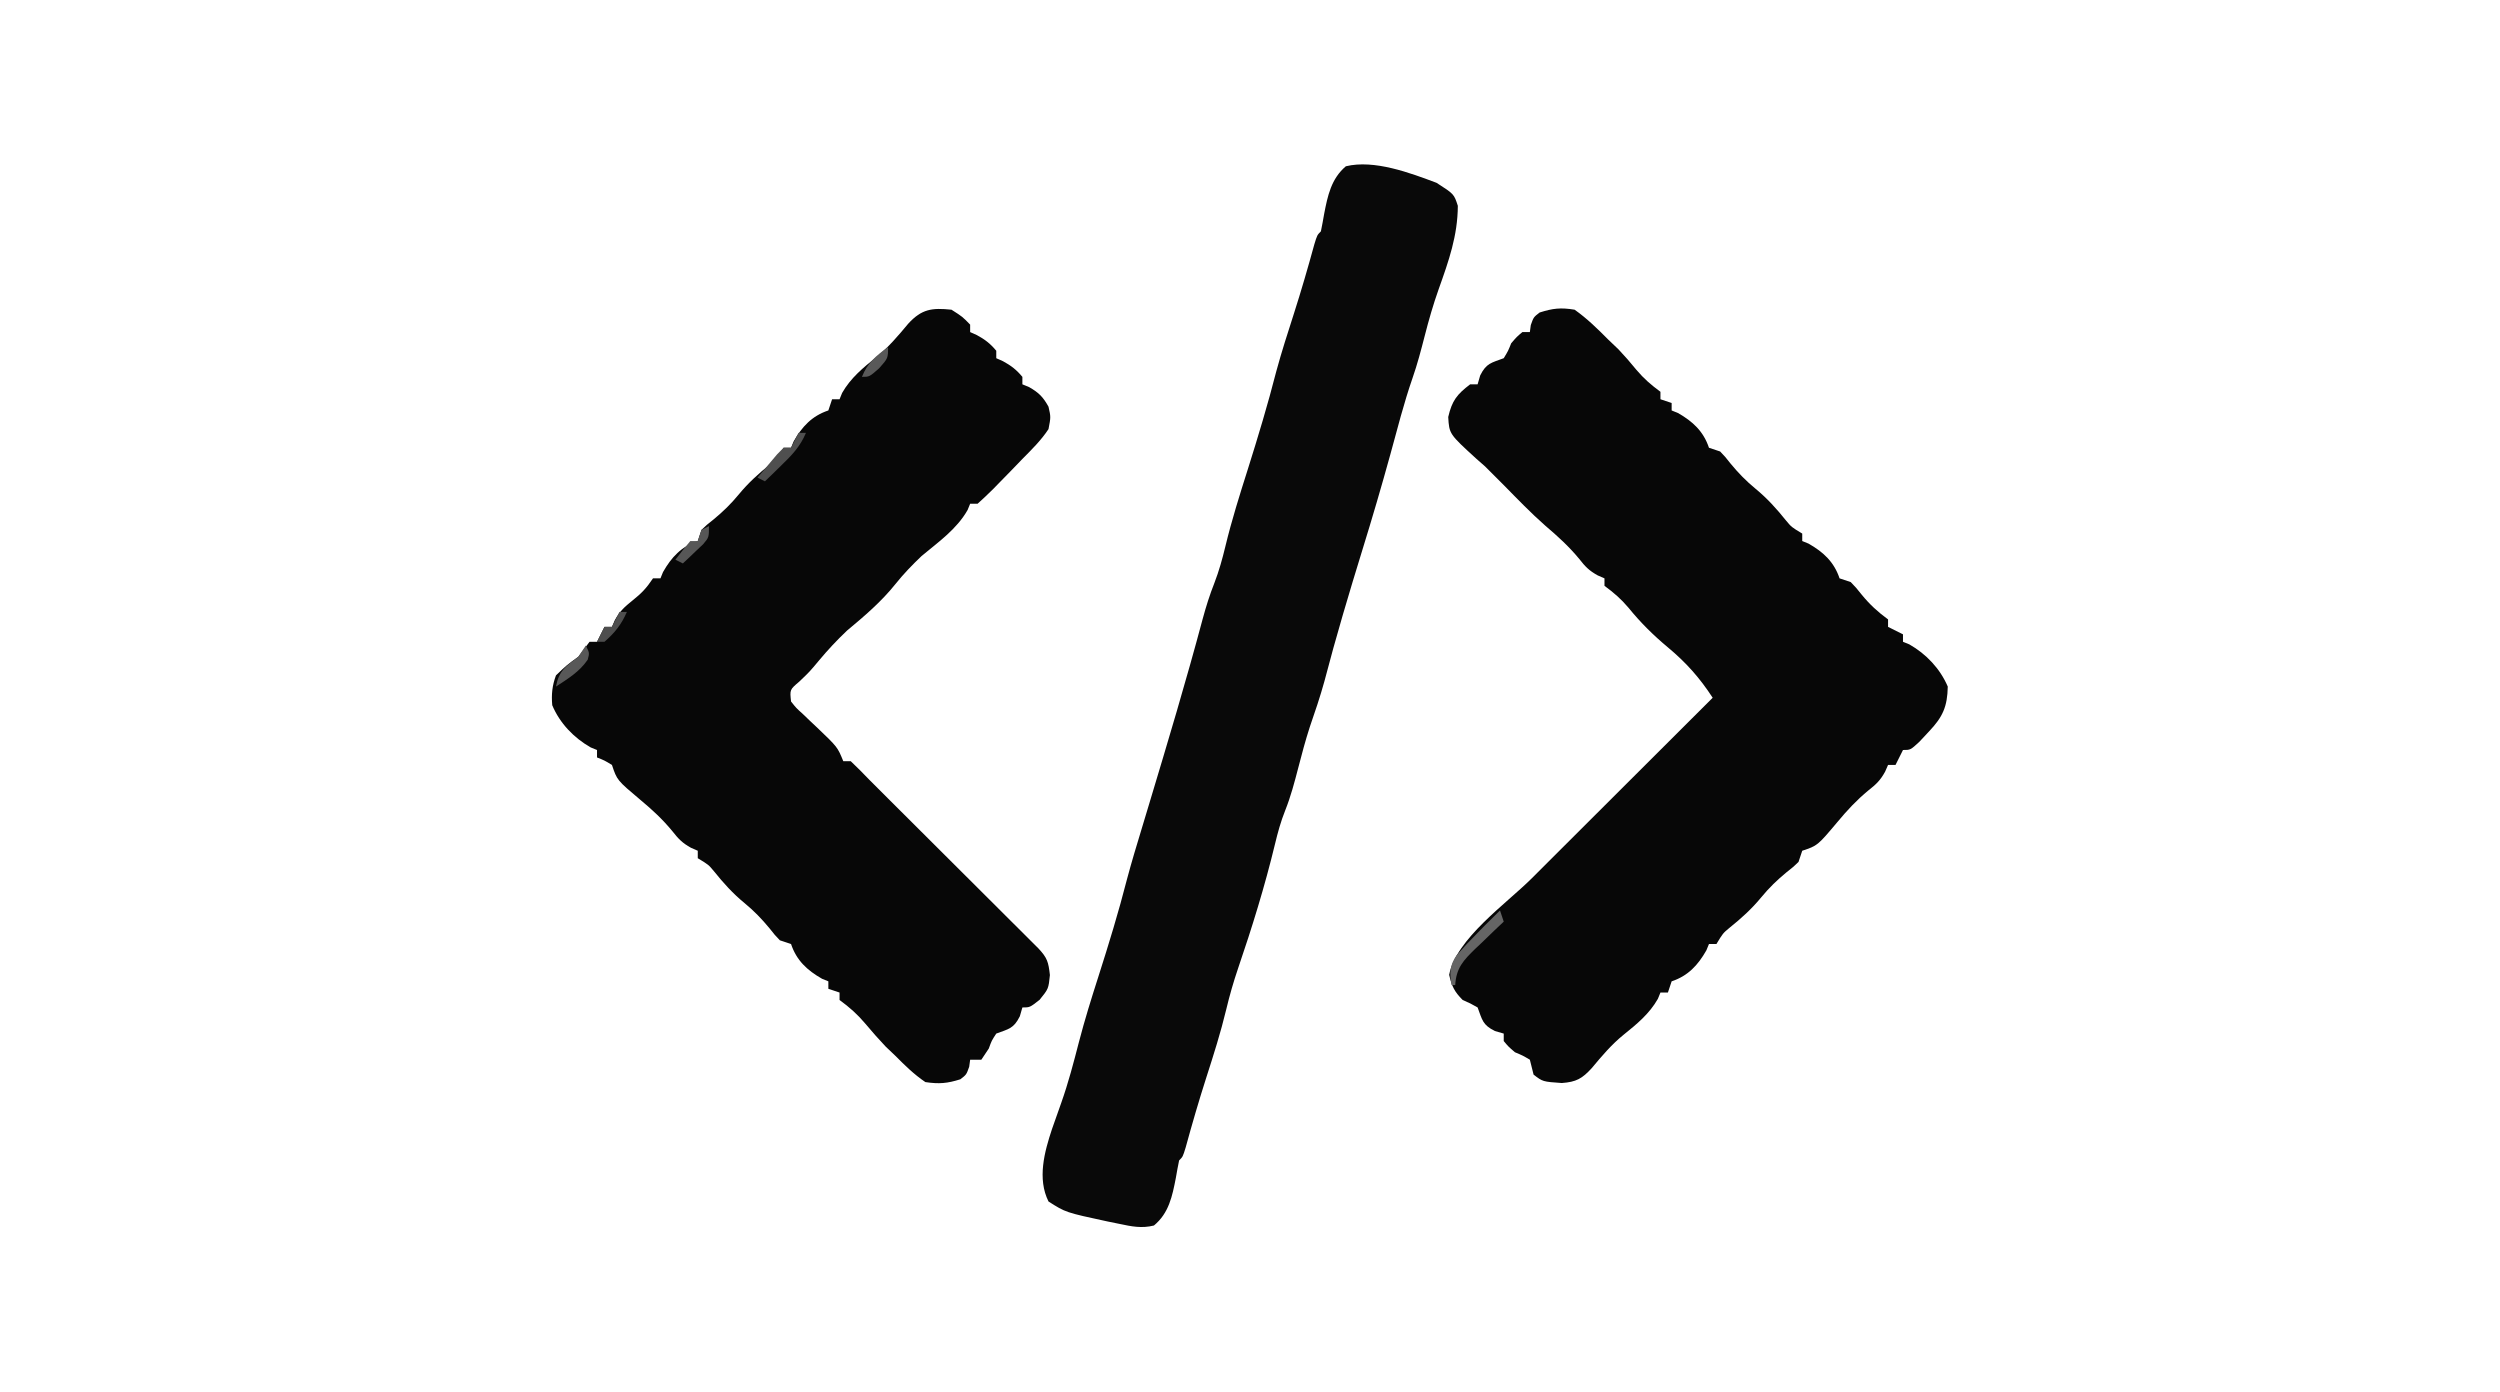 <?xml version="1.0" encoding="UTF-8"?>
<svg version="1.1" xmlns="http://www.w3.org/2000/svg" width="670" height="373">
<path d="M0 0 C3.321 2.353 6.141 5.114 9 8 C9.908 8.866 10.815 9.732 11.75 10.625 C13.451 12.42 15.009 14.21 16.562 16.125 C18.618 18.55 20.483 20.136 23 22 C23 22.66 23 23.32 23 24 C23.99 24.33 24.98 24.66 26 25 C26 25.66 26 26.32 26 27 C26.557 27.227 27.114 27.454 27.688 27.688 C31.684 29.956 34.54 32.619 36 37 C37.485 37.495 37.485 37.495 39 38 C40.359 39.418 40.359 39.418 41.75 41.188 C43.845 43.734 45.952 45.908 48.5 48 C51.607 50.557 54.127 53.349 56.641 56.484 C58.119 58.259 58.119 58.259 61 60 C61 60.66 61 61.32 61 62 C61.557 62.227 62.114 62.454 62.688 62.688 C66.684 64.956 69.54 67.619 71 72 C72.485 72.495 72.485 72.495 74 73 C75.465 74.523 75.465 74.523 76.938 76.375 C79.106 79.019 81.234 80.978 84 83 C84 83.66 84 84.32 84 85 C85.98 85.99 85.98 85.99 88 87 C88 87.66 88 88.32 88 89 C88.557 89.227 89.114 89.454 89.688 89.688 C94.236 92.269 97.939 96.19 100 101 C99.904 106.369 98.657 109.14 95 113 C94.134 113.928 93.267 114.856 92.375 115.812 C90 118 90 118 88 118 C87.01 119.98 87.01 119.98 86 122 C85.34 122 84.68 122 84 122 C83.737 122.602 83.474 123.204 83.203 123.824 C81.934 126.119 80.799 127.211 78.75 128.812 C75.593 131.407 73.017 134.188 70.41 137.324 C65.102 143.633 65.102 143.633 61 145 C60.67 145.99 60.34 146.98 60 148 C58.582 149.359 58.582 149.359 56.812 150.75 C54.266 152.845 52.092 154.952 50 157.5 C47.443 160.607 44.651 163.127 41.516 165.641 C39.741 167.119 39.741 167.119 38 170 C37.34 170 36.68 170 36 170 C35.773 170.557 35.546 171.114 35.312 171.688 C33.044 175.684 30.381 178.54 26 180 C25.67 180.99 25.34 181.98 25 183 C24.34 183 23.68 183 23 183 C22.773 183.557 22.546 184.114 22.312 184.688 C20.037 188.696 16.687 191.447 13.125 194.312 C9.88 196.945 7.279 200.025 4.613 203.23 C2.013 206.083 0.436 206.968 -3.438 207.25 C-8.541 206.892 -8.541 206.892 -11 205 C-11.333 203.667 -11.667 202.333 -12 201 C-13.883 199.892 -13.883 199.892 -16 199 C-17.75 197.5 -17.75 197.5 -19 196 C-19 195.34 -19 194.68 -19 194 C-20.176 193.66 -20.176 193.66 -21.375 193.312 C-24.688 191.656 -24.74 190.36 -26 187 C-27.933 185.908 -27.933 185.908 -30 185 C-32.212 182.788 -32.93 181.309 -33.625 178.25 C-31.768 168.595 -18.353 159.229 -11.535 152.438 C-10.132 151.037 -8.73 149.636 -7.328 148.234 C-3.659 144.569 0.013 140.908 3.685 137.246 C7.441 133.501 11.194 129.752 14.947 126.004 C22.295 118.666 29.647 111.332 37 104 C33.513 98.651 29.91 94.592 25 90.5 C21.099 87.249 17.63 83.817 14.438 79.875 C12.382 77.45 10.517 75.864 8 74 C8 73.34 8 72.68 8 72 C7.397 71.736 6.793 71.471 6.172 71.199 C3.896 69.942 2.832 68.846 1.25 66.812 C-1.517 63.449 -4.54 60.707 -7.852 57.891 C-11.756 54.455 -15.356 50.708 -19 47 C-19.825 46.175 -20.65 45.35 -21.5 44.5 C-22.325 43.675 -23.15 42.85 -24 42 C-24.759 41.334 -25.519 40.667 -26.301 39.98 C-33.608 33.31 -33.608 33.31 -33.875 28.75 C-32.851 24.361 -31.555 22.709 -28 20 C-27.34 20 -26.68 20 -26 20 C-25.773 19.216 -25.546 18.433 -25.312 17.625 C-23.656 14.312 -22.36 14.26 -19 13 C-17.833 11.083 -17.833 11.083 -17 9 C-15.5 7.25 -15.5 7.25 -14 6 C-13.34 6 -12.68 6 -12 6 C-11.918 5.381 -11.835 4.763 -11.75 4.125 C-11 2 -11 2 -9.375 0.75 C-5.806 -0.377 -3.76 -0.616 0 0 Z " fill="#070707" transform="translate(422,83)"/>
<path d="M0 0 C2.938 1.875 2.938 1.875 5 4 C5 4.66 5 5.32 5 6 C5.598 6.268 6.196 6.536 6.812 6.812 C8.998 7.999 10.413 9.096 12 11 C12 11.66 12 12.32 12 13 C12.598 13.268 13.196 13.536 13.812 13.812 C15.998 14.999 17.413 16.096 19 18 C19 18.66 19 19.32 19 20 C19.598 20.247 20.196 20.495 20.812 20.75 C23.413 22.236 24.544 23.379 26 26 C26.625 28.75 26.625 28.75 26 32 C24.02 35.004 21.527 37.452 19 40 C17.977 41.059 16.955 42.119 15.934 43.18 C14.853 44.288 13.771 45.395 12.688 46.5 C12.16 47.041 11.632 47.582 11.089 48.139 C9.764 49.466 8.386 50.738 7 52 C6.34 52 5.68 52 5 52 C4.773 52.557 4.546 53.114 4.312 53.688 C1.396 58.826 -3.525 62.271 -8 66 C-10.521 68.401 -12.825 70.782 -15 73.5 C-18.831 78.289 -23.305 82.087 -28 86 C-30.689 88.558 -33.123 91.148 -35.5 94 C-38 97 -38 97 -40.812 99.688 C-43.344 101.833 -43.344 101.833 -43 105 C-41.637 106.729 -41.637 106.729 -39.812 108.375 C-39.176 108.987 -38.539 109.6 -37.883 110.23 C-37.261 110.814 -36.64 111.398 -36 112 C-30.542 117.216 -30.542 117.216 -29 121 C-28.34 121 -27.68 121 -27 121 C-25.288 122.62 -23.628 124.296 -22 126 C-20.337 127.671 -18.67 129.337 -17 131 C-16.32 131.677 -15.64 132.355 -14.94 133.053 C-13.312 134.675 -11.684 136.297 -10.056 137.919 C-6.773 141.19 -3.493 144.462 -0.213 147.735 C2.275 150.218 4.764 152.7 7.255 155.179 C10.136 158.048 13.014 160.92 15.891 163.793 C16.788 164.686 17.686 165.578 18.611 166.498 C19.436 167.323 20.261 168.147 21.11 168.997 C21.839 169.723 22.568 170.45 23.319 171.199 C25.672 173.72 25.978 174.809 26.375 178.312 C26 182 26 182 23.625 184.938 C21 187 21 187 19 187 C18.773 187.784 18.546 188.567 18.312 189.375 C16.656 192.688 15.36 192.74 12 194 C10.758 195.9 10.758 195.9 10 198 C9.34 198.99 8.68 199.98 8 201 C7.01 201 6.02 201 5 201 C4.918 201.619 4.835 202.238 4.75 202.875 C4 205 4 205 2.375 206.25 C-1.125 207.355 -3.325 207.551 -7 207 C-9.988 204.978 -12.468 202.559 -15 200 C-15.866 199.175 -16.733 198.35 -17.625 197.5 C-19.522 195.504 -21.295 193.482 -23.062 191.375 C-25.186 188.846 -27.329 186.952 -30 185 C-30 184.34 -30 183.68 -30 183 C-30.99 182.67 -31.98 182.34 -33 182 C-33 181.34 -33 180.68 -33 180 C-33.835 179.66 -33.835 179.66 -34.688 179.312 C-38.684 177.044 -41.54 174.381 -43 170 C-43.99 169.67 -44.98 169.34 -46 169 C-47.359 167.582 -47.359 167.582 -48.75 165.812 C-50.845 163.266 -52.952 161.092 -55.5 159 C-58.607 156.443 -61.127 153.651 -63.641 150.516 C-65.119 148.741 -65.119 148.741 -68 147 C-68 146.34 -68 145.68 -68 145 C-68.602 144.737 -69.204 144.474 -69.824 144.203 C-72.119 142.934 -73.211 141.799 -74.812 139.75 C-77.407 136.593 -80.188 134.017 -83.324 131.41 C-89.633 126.102 -89.633 126.102 -91 122 C-93 120.791 -93 120.791 -95 120 C-95 119.34 -95 118.68 -95 118 C-95.557 117.773 -96.114 117.546 -96.688 117.312 C-101.223 114.738 -104.984 110.815 -107 106 C-107.252 103.118 -107.011 100.717 -106 98 C-103.125 95.25 -103.125 95.25 -100 93 C-98.994 91.671 -97.992 90.339 -97 89 C-96.34 89 -95.68 89 -95 89 C-94.34 87.68 -93.68 86.36 -93 85 C-92.34 85 -91.68 85 -91 85 C-90.742 84.403 -90.484 83.806 -90.219 83.191 C-88.899 80.819 -87.613 79.616 -85.5 77.938 C-83.063 75.991 -81.777 74.666 -80 72 C-79.34 72 -78.68 72 -78 72 C-77.773 71.443 -77.546 70.886 -77.312 70.312 C-75.044 66.316 -72.381 63.46 -68 62 C-67.67 61.01 -67.34 60.02 -67 59 C-65.582 57.641 -65.582 57.641 -63.812 56.25 C-61.266 54.155 -59.092 52.048 -57 49.5 C-54.443 46.393 -51.651 43.873 -48.516 41.359 C-46.741 39.881 -46.741 39.881 -45 37 C-44.34 37 -43.68 37 -43 37 C-42.773 36.443 -42.546 35.886 -42.312 35.312 C-40.044 31.316 -37.381 28.46 -33 27 C-32.505 25.515 -32.505 25.515 -32 24 C-31.34 24 -30.68 24 -30 24 C-29.773 23.443 -29.546 22.886 -29.312 22.312 C-27.037 18.304 -23.687 15.553 -20.125 12.688 C-16.88 10.055 -14.279 6.975 -11.613 3.77 C-7.981 -0.215 -5.209 -0.539 0 0 Z " fill="#070707" transform="translate(255,83)"/>
<path d="M0 0 C4.676 2.997 4.676 2.997 5.699 6.164 C5.661 14.168 3.247 20.972 0.59 28.418 C-0.89 32.585 -2.096 36.779 -3.188 41.062 C-4.165 44.861 -5.146 48.609 -6.438 52.312 C-8.767 59.024 -10.505 65.926 -12.386 72.772 C-14.746 81.333 -17.24 89.846 -19.867 98.328 C-23.481 110.042 -26.977 121.762 -30.07 133.625 C-31.214 137.776 -32.594 141.821 -33.996 145.891 C-35.154 149.477 -36.12 153.102 -37.062 156.75 C-38.074 160.643 -39.071 164.45 -40.562 168.188 C-41.753 171.169 -42.565 174.127 -43.312 177.25 C-46.02 188.478 -49.45 199.574 -53.188 210.5 C-54.435 214.162 -55.479 217.799 -56.375 221.562 C-57.86 227.753 -59.779 233.773 -61.727 239.83 C-63.712 246.02 -65.522 252.237 -67.238 258.508 C-68 261 -68 261 -69 262 C-69.322 263.556 -69.608 265.121 -69.875 266.688 C-70.825 271.571 -71.738 276.142 -75.75 279.438 C-79.026 280.257 -81.763 279.689 -85 279 C-86.034 278.79 -87.068 278.58 -88.133 278.363 C-99.402 275.937 -99.402 275.937 -104 273 C-107.048 266.903 -105.095 259.686 -103.054 253.553 C-102.241 251.225 -101.417 248.901 -100.59 246.578 C-98.689 241.224 -97.277 235.797 -95.855 230.297 C-94.316 224.363 -92.492 218.528 -90.621 212.691 C-87.853 204.035 -85.208 195.398 -82.957 186.59 C-81.741 182.027 -80.373 177.517 -79 173 C-78.546 171.498 -78.093 169.995 -77.641 168.492 C-77.416 167.746 -77.191 166.999 -76.959 166.23 C-72.024 149.835 -67.097 133.427 -62.685 116.882 C-61.792 113.592 -60.803 110.421 -59.547 107.25 C-58.294 104.008 -57.404 100.773 -56.59 97.395 C-54.899 90.388 -52.742 83.555 -50.562 76.688 C-47.83 68.011 -45.21 59.342 -42.957 50.527 C-41.54 45.304 -39.876 40.165 -38.221 35.014 C-36.254 28.876 -34.463 22.709 -32.762 16.492 C-32 14 -32 14 -31 13 C-30.678 11.444 -30.392 9.879 -30.125 8.312 C-29.177 3.441 -28.247 -1.086 -24.312 -4.438 C-16.703 -6.289 -7.065 -2.659 0 0 Z " fill="#090909" transform="translate(385,49)"/>
<path d="M0 0 C0.33 0.99 0.66 1.98 1 3 C0.145 3.808 -0.709 4.616 -1.59 5.449 C-2.706 6.528 -3.822 7.608 -4.938 8.688 C-5.501 9.218 -6.065 9.748 -6.646 10.295 C-9.788 13.361 -11.735 15.399 -12 20 C-12.33 20 -12.66 20 -13 20 C-13.558 16.809 -13.509 14.744 -11.652 12.031 C-9.83 9.949 -7.95 7.962 -6 6 C-5.406 5.392 -4.811 4.783 -4.199 4.156 C-2.815 2.755 -1.41 1.375 0 0 Z " fill="#656565" transform="translate(402,244)"/>
<path d="M0 0 C0.66 0 1.32 0 2 0 C0.464 3.681 -1.782 5.988 -4.625 8.75 C-5.851 9.949 -5.851 9.949 -7.102 11.172 C-7.728 11.775 -8.355 12.378 -9 13 C-9.66 12.67 -10.32 12.34 -11 12 C-9.882 10.661 -8.755 9.329 -7.625 8 C-6.999 7.258 -6.372 6.515 -5.727 5.75 C-5.157 5.173 -4.587 4.595 -4 4 C-3.34 4 -2.68 4 -2 4 C-1.34 2.68 -0.68 1.36 0 0 Z " fill="#4F4F4F" transform="translate(214,116)"/>
<path d="M0 0 C1 2 1 2 0.5 3.812 C-1.712 7.038 -4.756 8.883 -8 11 C-7.211 6.754 -5.42 5.586 -2 3 C-1.34 2.01 -0.68 1.02 0 0 Z " fill="#585858" transform="translate(157,173)"/>
<path d="M0 0 C0 3 0 3 -1.531 4.824 C-2.181 5.439 -2.831 6.054 -3.5 6.688 C-4.15 7.31 -4.799 7.933 -5.469 8.574 C-5.974 9.045 -6.479 9.515 -7 10 C-7.66 9.67 -8.32 9.34 -9 9 C-7.719 7.293 -6.382 5.626 -5 4 C-4.34 4 -3.68 4 -3 4 C-2.67 3.01 -2.34 2.02 -2 1 C-1.34 0.67 -0.68 0.34 0 0 Z " fill="#575757" transform="translate(190,141)"/>
<path d="M0 0 C0.66 0 1.32 0 2 0 C0.559 3.362 -1.248 5.592 -4 8 C-4.66 8 -5.32 8 -6 8 C-5.34 6.68 -4.68 5.36 -4 4 C-3.34 4 -2.68 4 -2 4 C-1.34 2.68 -0.68 1.36 0 0 Z " fill="#4E4E4E" transform="translate(166,164)"/>
<path d="M0 0 C0 3 0 3 -2.375 5.688 C-5 8 -5 8 -7 8 C-5.509 4.205 -3.243 2.39 0 0 Z " fill="#595959" transform="translate(238,93)"/>
</svg>
